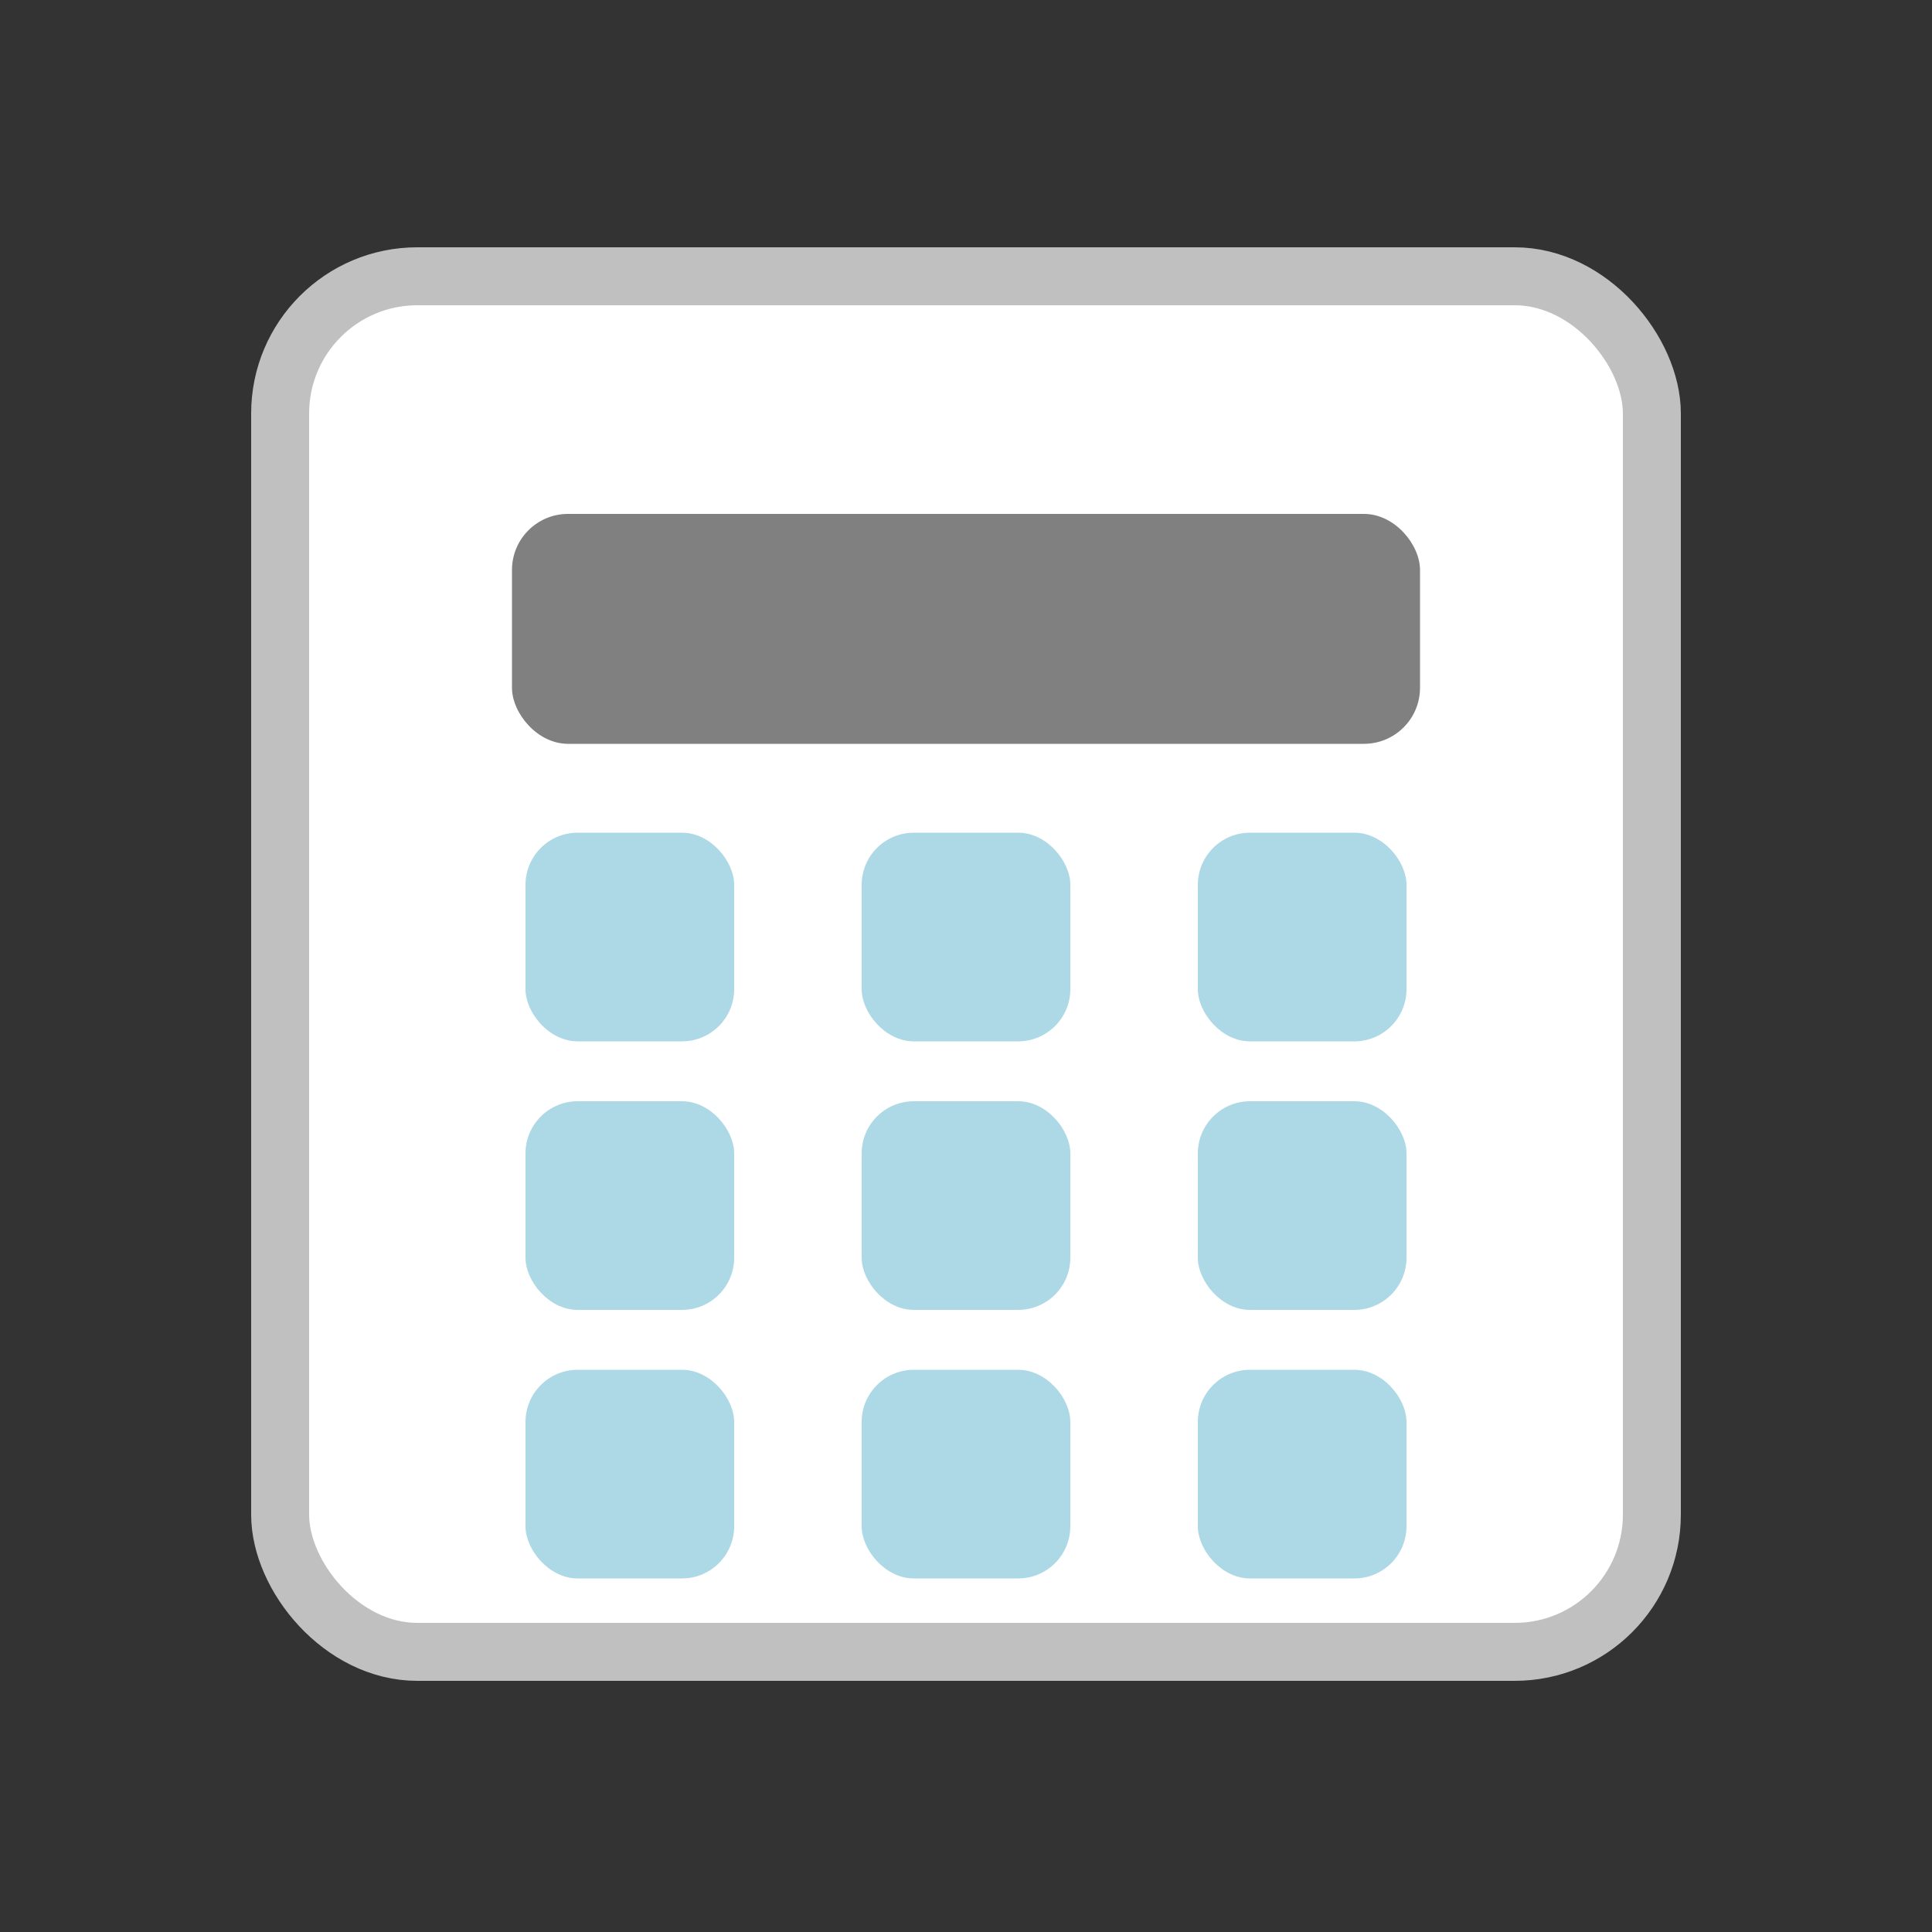 <svg xmlns="http://www.w3.org/2000/svg" viewBox="0 0 1000 1000" fill="none">
    <rect x="0" y="0" width="1000" height="1000" fill="#333333" stroke="none"/>
    <!--    <rect width="1000" height="1000" fill="#D9D9D9"/>-->
    <rect
            x="145"
            y="143"
            width="710"
            height="712"
            rx="71"
            fill="white"
            stroke="#C0C0C0"
            stroke-width="30"
    />
    <rect
            x="265"
            y="266"
            width="470"
            height="119"
            rx="29"
            fill="#808080"
    />
    <rect x="272" y="431" width="108" height="108" rx="27" fill="#add8e6"/>
    <rect x="446" y="431" width="108" height="108" rx="27" fill="#add8e6"/>
    <rect x="620" y="431" width="108" height="108" rx="27" fill="#add8e6"/>
    <!-- More buttons can be added similarly -->
    <rect x="272" y="570" width="108" height="108" rx="27" fill="#add8e6"/>
    <rect x="446" y="570" width="108" height="108" rx="27" fill="#add8e6"/>
    <rect x="620" y="570" width="108" height="108" rx="27" fill="#add8e6"/>
    <rect x="272" y="709" width="108" height="108" rx="27" fill="#add8e6"/>
    <rect x="446" y="709" width="108" height="108" rx="27" fill="#add8e6"/>
    <rect x="620" y="709" width="108" height="108" rx="27" fill="#add8e6"/>
</svg>